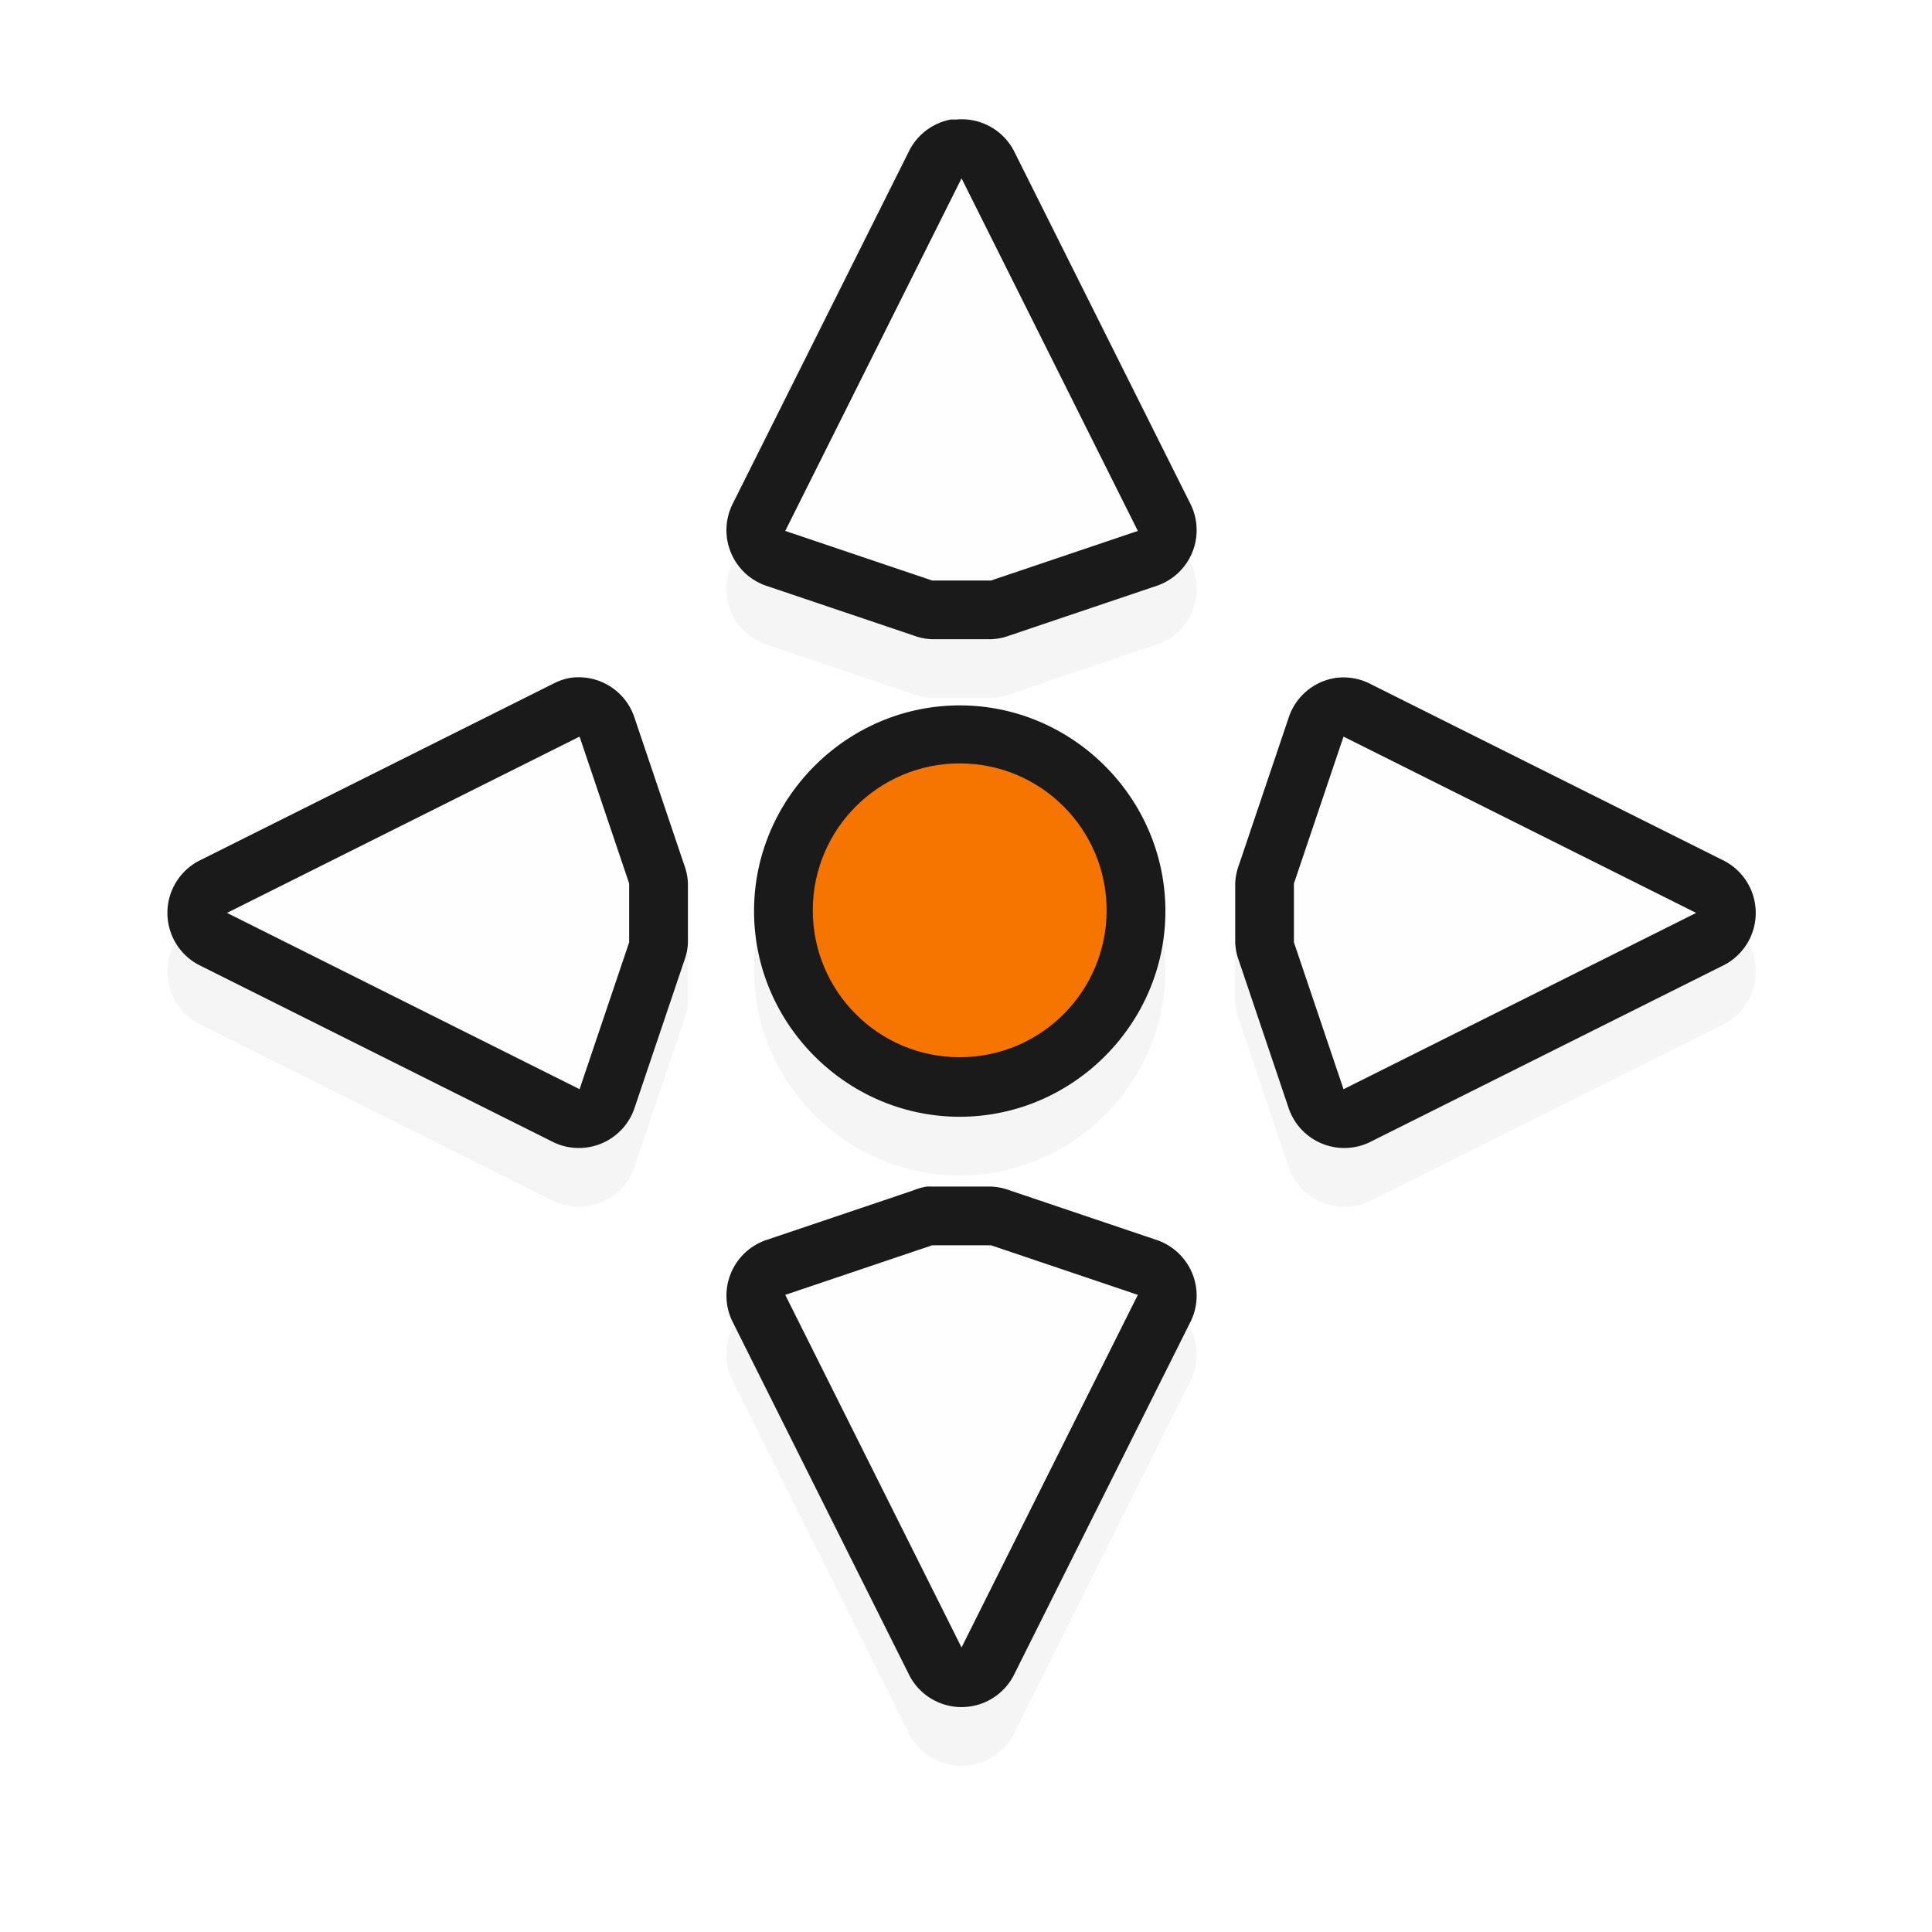 <svg height="24" viewBox="0 0 24 24" width="24" xmlns="http://www.w3.org/2000/svg" xmlns:xlink="http://www.w3.org/1999/xlink">
  <filter id="a" color-interpolation-filters="sRGB" height="1.216" width="1.216" x="-.108" y="-.108">
    <feGaussianBlur stdDeviation="1.216" />
  </filter>
  <g transform="matrix(.73 0 0 .73 -163.643 -690.851)">
    <path d="m240.344 949.406a1 1 0 0 0 -.719.562l-3 6a1 1 0 0 0 .594 1.375l2.5.844a1 1 0 0 0 .312.062h1a1 1 0 0 0 .312-.062l2.5-.844a1 1 0 0 0 .594-1.375l-3-6a1 1 0 0 0 -1-.562 1 1 0 0 0 -.094 0zm-6.469 9.5a1 1 0 0 0 -.281.094l-6 3a1 1 0 0 0 0 1.812l6 3a1 1 0 0 0 1.375-.594l.844-2.5a1 1 0 0 0 .062-.312v-1a1 1 0 0 0 -.062-.312l-.844-2.5a1 1 0 0 0 -1.094-.688zm13.031 0a1 1 0 0 0 -.812.688l-.844 2.5a1 1 0 0 0 -.062.312v1a1 1 0 0 0 .062.312l.844 2.5a1 1 0 0 0 1.375.594l6-3a1 1 0 0 0 0-1.812l-6-3a1 1 0 0 0 -.562-.094zm-6.406.469c-1.921 0-3.5 1.579-3.5 3.5s1.579 3.5 3.5 3.5 3.5-1.579 3.5-3.5-1.579-3.5-3.5-3.5zm-.562 8.188a1 1 0 0 0 -.219.062l-2.5.844a1 1 0 0 0 -.594 1.375l3 6a1 1 0 0 0 1.812 0l3-6a1 1 0 0 0 -.594-1.375l-2.5-.844a1 1 0 0 0 -.312-.062h-1a1 1 0 0 0 -.094 0z" filter="url(#a)" opacity=".2" />
    <path d="m240.344 948.406a1 1 0 0 0 -.719.562l-3 6a1 1 0 0 0 .594 1.375l2.5.844a1 1 0 0 0 .312.062h1a1 1 0 0 0 .312-.062l2.5-.844a1 1 0 0 0 .594-1.375l-3-6a1 1 0 0 0 -1-.562 1 1 0 0 0 -.094 0zm-6.469 9.5a1 1 0 0 0 -.281.094l-6 3a1 1 0 0 0 0 1.812l6 3a1 1 0 0 0 1.375-.594l.844-2.5a1 1 0 0 0 .062-.312v-1a1 1 0 0 0 -.062-.312l-.844-2.5a1 1 0 0 0 -1.094-.688zm13.031 0a1 1 0 0 0 -.812.688l-.844 2.5a1 1 0 0 0 -.062.312v1a1 1 0 0 0 .062.312l.844 2.5a1 1 0 0 0 1.375.594l6-3a1 1 0 0 0 0-1.812l-6-3a1 1 0 0 0 -.562-.094zm-6.406.469c-1.921 0-3.5 1.579-3.5 3.5s1.579 3.5 3.5 3.5 3.5-1.579 3.5-3.5-1.579-3.5-3.5-3.5zm-.562 8.188a1 1 0 0 0 -.219.062l-2.5.844a1 1 0 0 0 -.594 1.375l3 6a1 1 0 0 0 1.812 0l3-6a1 1 0 0 0 -.594-1.375l-2.5-.844a1 1 0 0 0 -.312-.062h-1a1 1 0 0 0 -.094 0z" fill="#1a1a1a" />
    <path d="m240.531 949.406-3 6 2.5.844h1l2.5-.844zm-6.5 9.5-6 3 6 3 .844-2.5v-1zm13 0-.844 2.5v1l.844 2.5 6-3zm-7 8.656-2.5.844 3 6 3-6-2.5-.844z" fill="#fefefe" />
    <circle cx="240.5" cy="961.862" fill="#f67400" r="2.5" />
  </g>
</svg>
